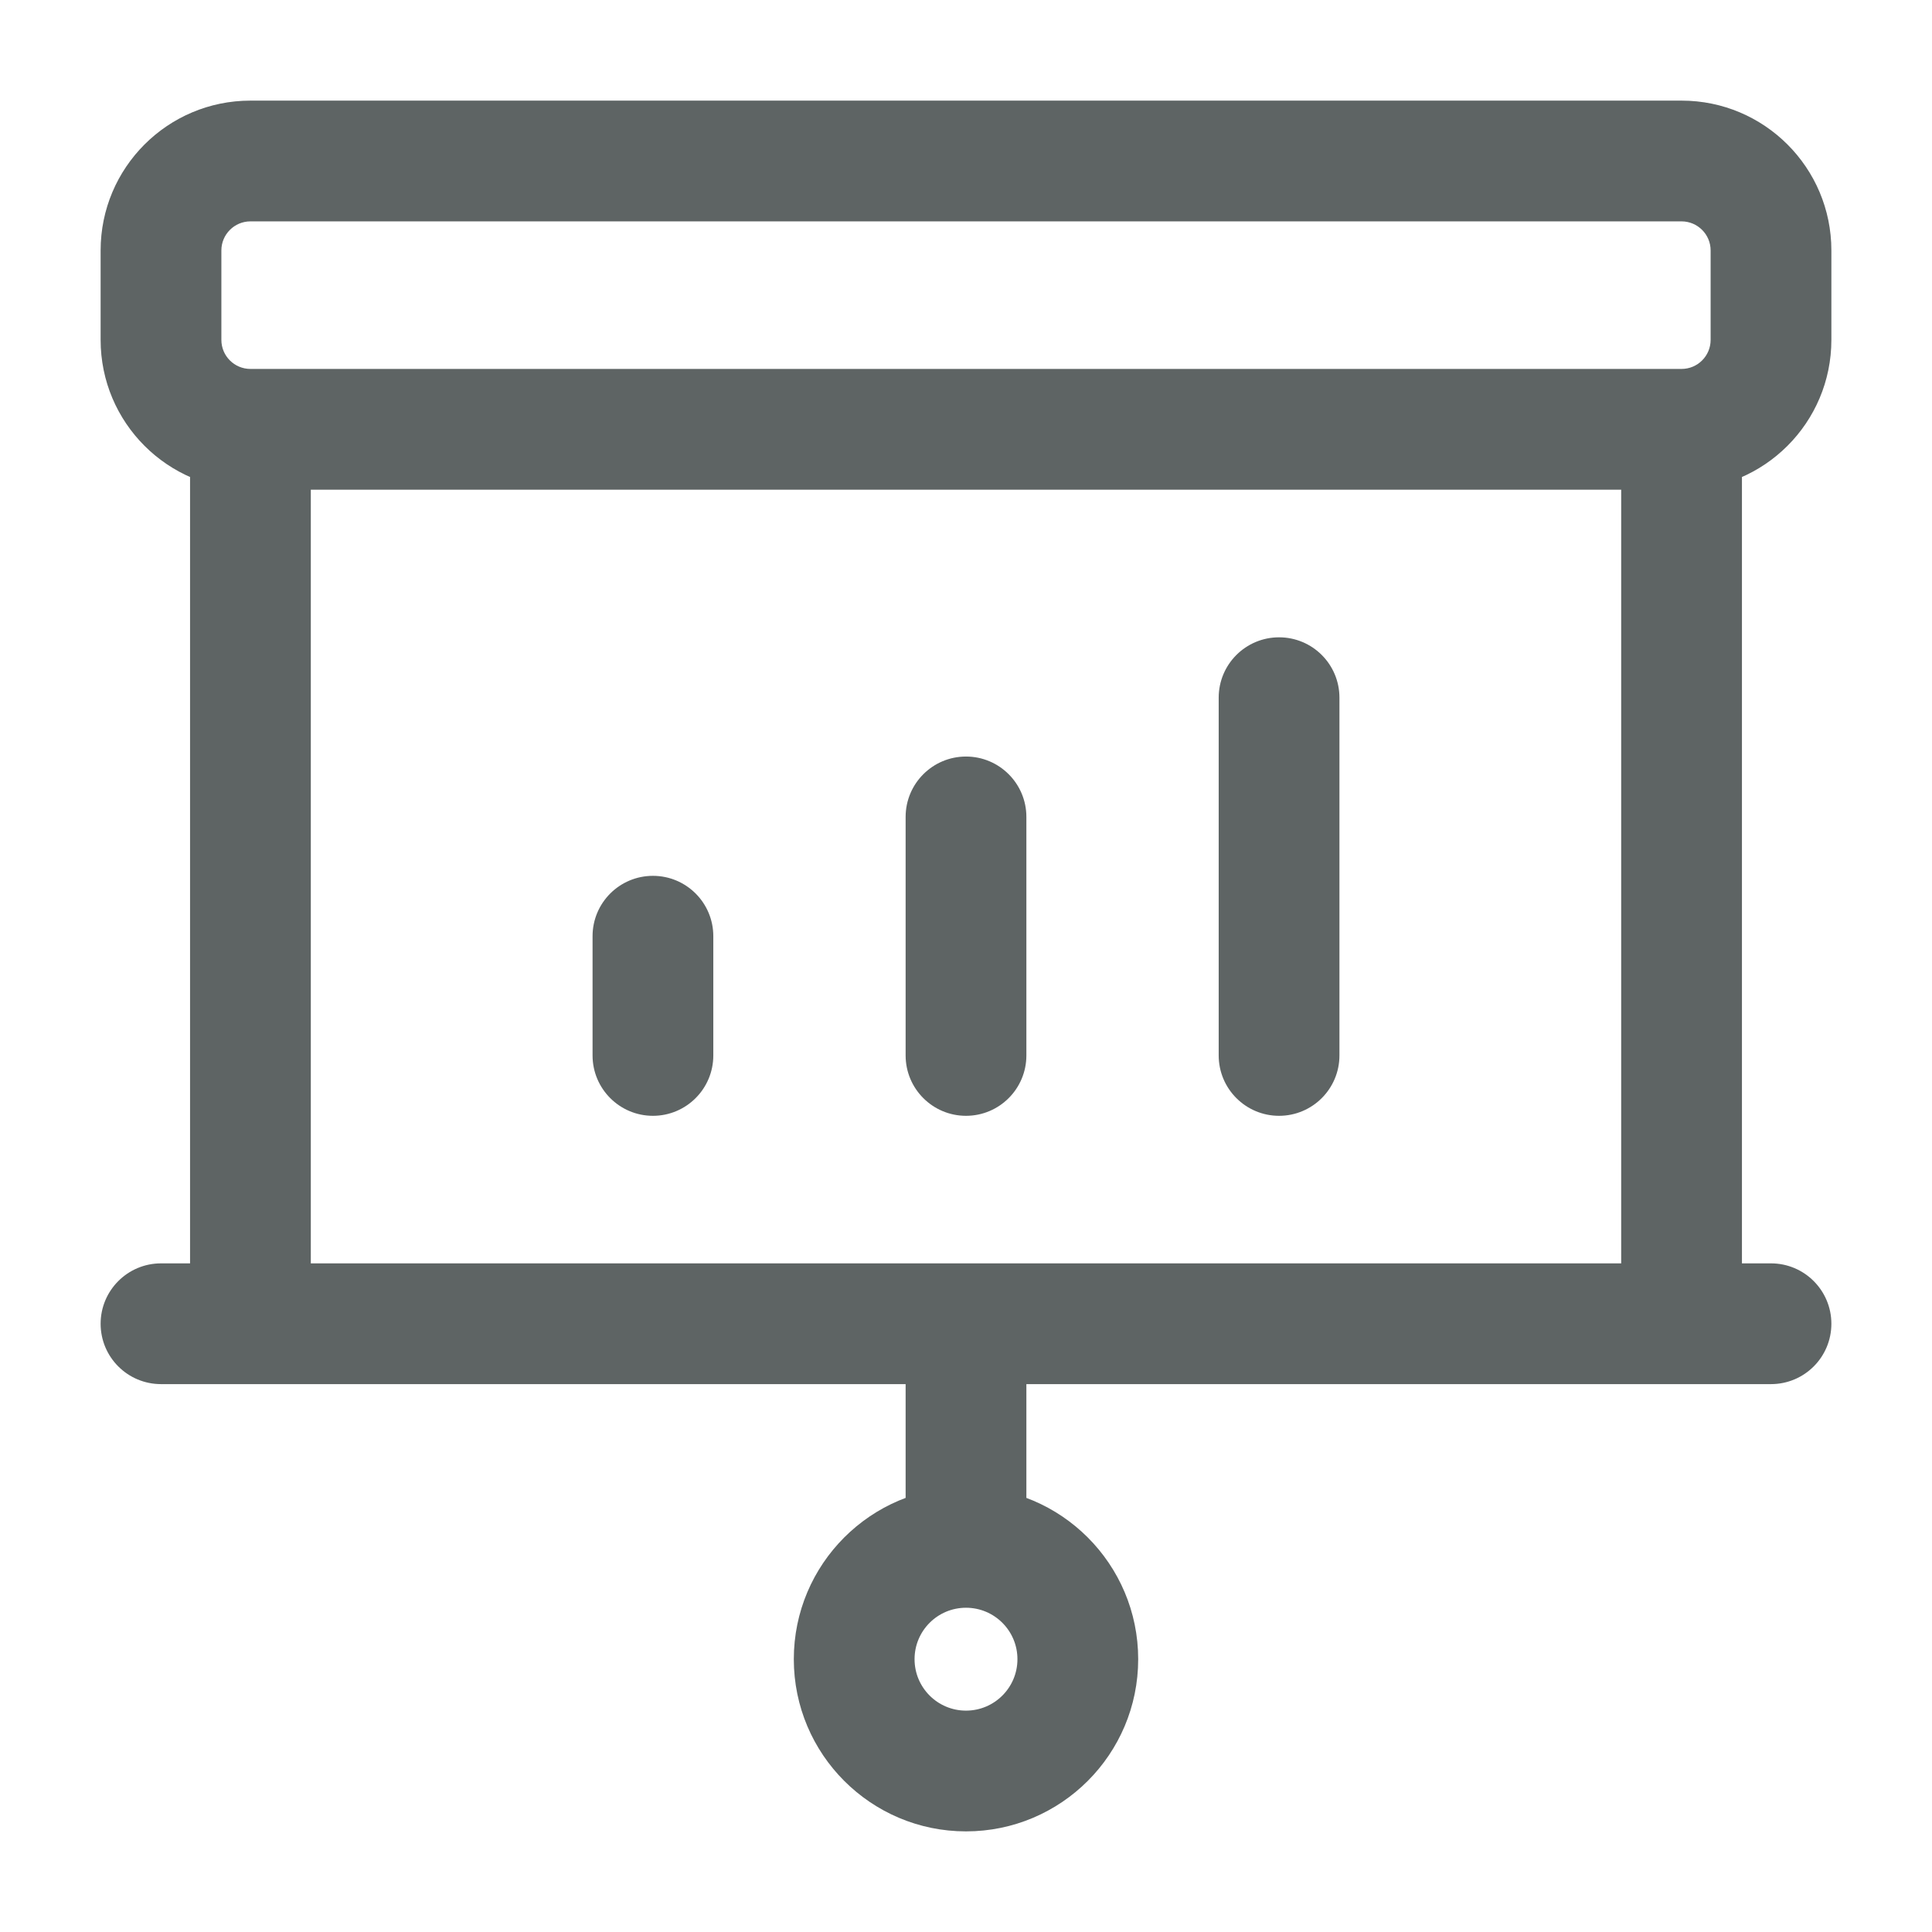 <svg width="24" height="24" viewBox="0 0 24 24" fill="none" xmlns="http://www.w3.org/2000/svg">
<path d="M2 15.694C1.586 15.694 1.25 16.03 1.25 16.444C1.25 16.859 1.586 17.194 2 17.194V15.694ZM22 17.194C22.414 17.194 22.75 16.859 22.75 16.444C22.75 16.03 22.414 15.694 22 15.694V17.194ZM7.361 13.111C7.361 13.525 7.697 13.861 8.111 13.861C8.525 13.861 8.861 13.525 8.861 13.111H7.361ZM8.861 11.63C8.861 11.215 8.525 10.88 8.111 10.88C7.697 10.88 7.361 11.215 7.361 11.63H8.861ZM11.25 13.111C11.25 13.525 11.586 13.861 12 13.861C12.414 13.861 12.75 13.525 12.75 13.111H11.25ZM12.75 10.148C12.75 9.734 12.414 9.398 12 9.398C11.586 9.398 11.25 9.734 11.25 10.148H12.75ZM15.139 13.111C15.139 13.525 15.475 13.861 15.889 13.861C16.303 13.861 16.639 13.525 16.639 13.111H15.139ZM16.639 8.667C16.639 8.252 16.303 7.917 15.889 7.917C15.475 7.917 15.139 8.252 15.139 8.667H16.639ZM13.389 20.611H12.639C12.639 20.964 12.353 21.25 12 21.25V22V22.75C13.181 22.75 14.139 21.792 14.139 20.611H13.389ZM12 22V21.25C11.647 21.25 11.361 20.964 11.361 20.611H10.611H9.861C9.861 21.792 10.819 22.75 12 22.75V22ZM10.611 20.611H11.361C11.361 20.258 11.647 19.972 12 19.972V19.222V18.472C10.819 18.472 9.861 19.43 9.861 20.611H10.611ZM12 19.222V19.972C12.353 19.972 12.639 20.258 12.639 20.611H13.389H14.139C14.139 19.43 13.181 18.472 12 18.472V19.222ZM12 19.222H12.75V16.444H12H11.25V19.222H12ZM3.111 2V2.75H20.889V2V1.25H3.111V2ZM22 3.111H21.25V4.222H22H22.75V3.111H22ZM20.889 5.333V4.583H3.111V5.333V6.083H20.889V5.333ZM2 4.222H2.75V3.111H2H1.25V4.222H2ZM3.111 5.333V4.583C2.912 4.583 2.75 4.422 2.75 4.222H2H1.25C1.25 5.25 2.083 6.083 3.111 6.083V5.333ZM22 4.222H21.25C21.25 4.422 21.088 4.583 20.889 4.583V5.333V6.083C21.917 6.083 22.75 5.25 22.75 4.222H22ZM20.889 2V2.75C21.088 2.75 21.25 2.912 21.25 3.111H22H22.75C22.75 2.083 21.917 1.25 20.889 1.25V2ZM3.111 2V1.25C2.083 1.25 1.25 2.083 1.25 3.111H2H2.75C2.75 2.912 2.912 2.75 3.111 2.75V2ZM20.889 5.333H20.139V16.444H20.889H21.639V5.333H20.889ZM20.889 16.444V15.694H12V16.444V17.194H20.889V16.444ZM12 16.444V15.694H3.111V16.444V17.194H12V16.444ZM3.111 16.444L3.861 16.444L3.861 5.333H3.111H2.361L2.361 16.444H3.111ZM3.111 16.444V15.694H2V16.444V17.194H3.111V16.444ZM20.889 16.444V17.194H22V16.444V15.694H20.889V16.444ZM8.111 13.111H8.861V11.63H8.111H7.361V13.111H8.111ZM12 13.111H12.75V10.148H12H11.25V13.111H12ZM15.889 13.111H16.639V8.667H15.889H15.139V13.111H15.889Z" fill="#5E6464"/>
</svg>
